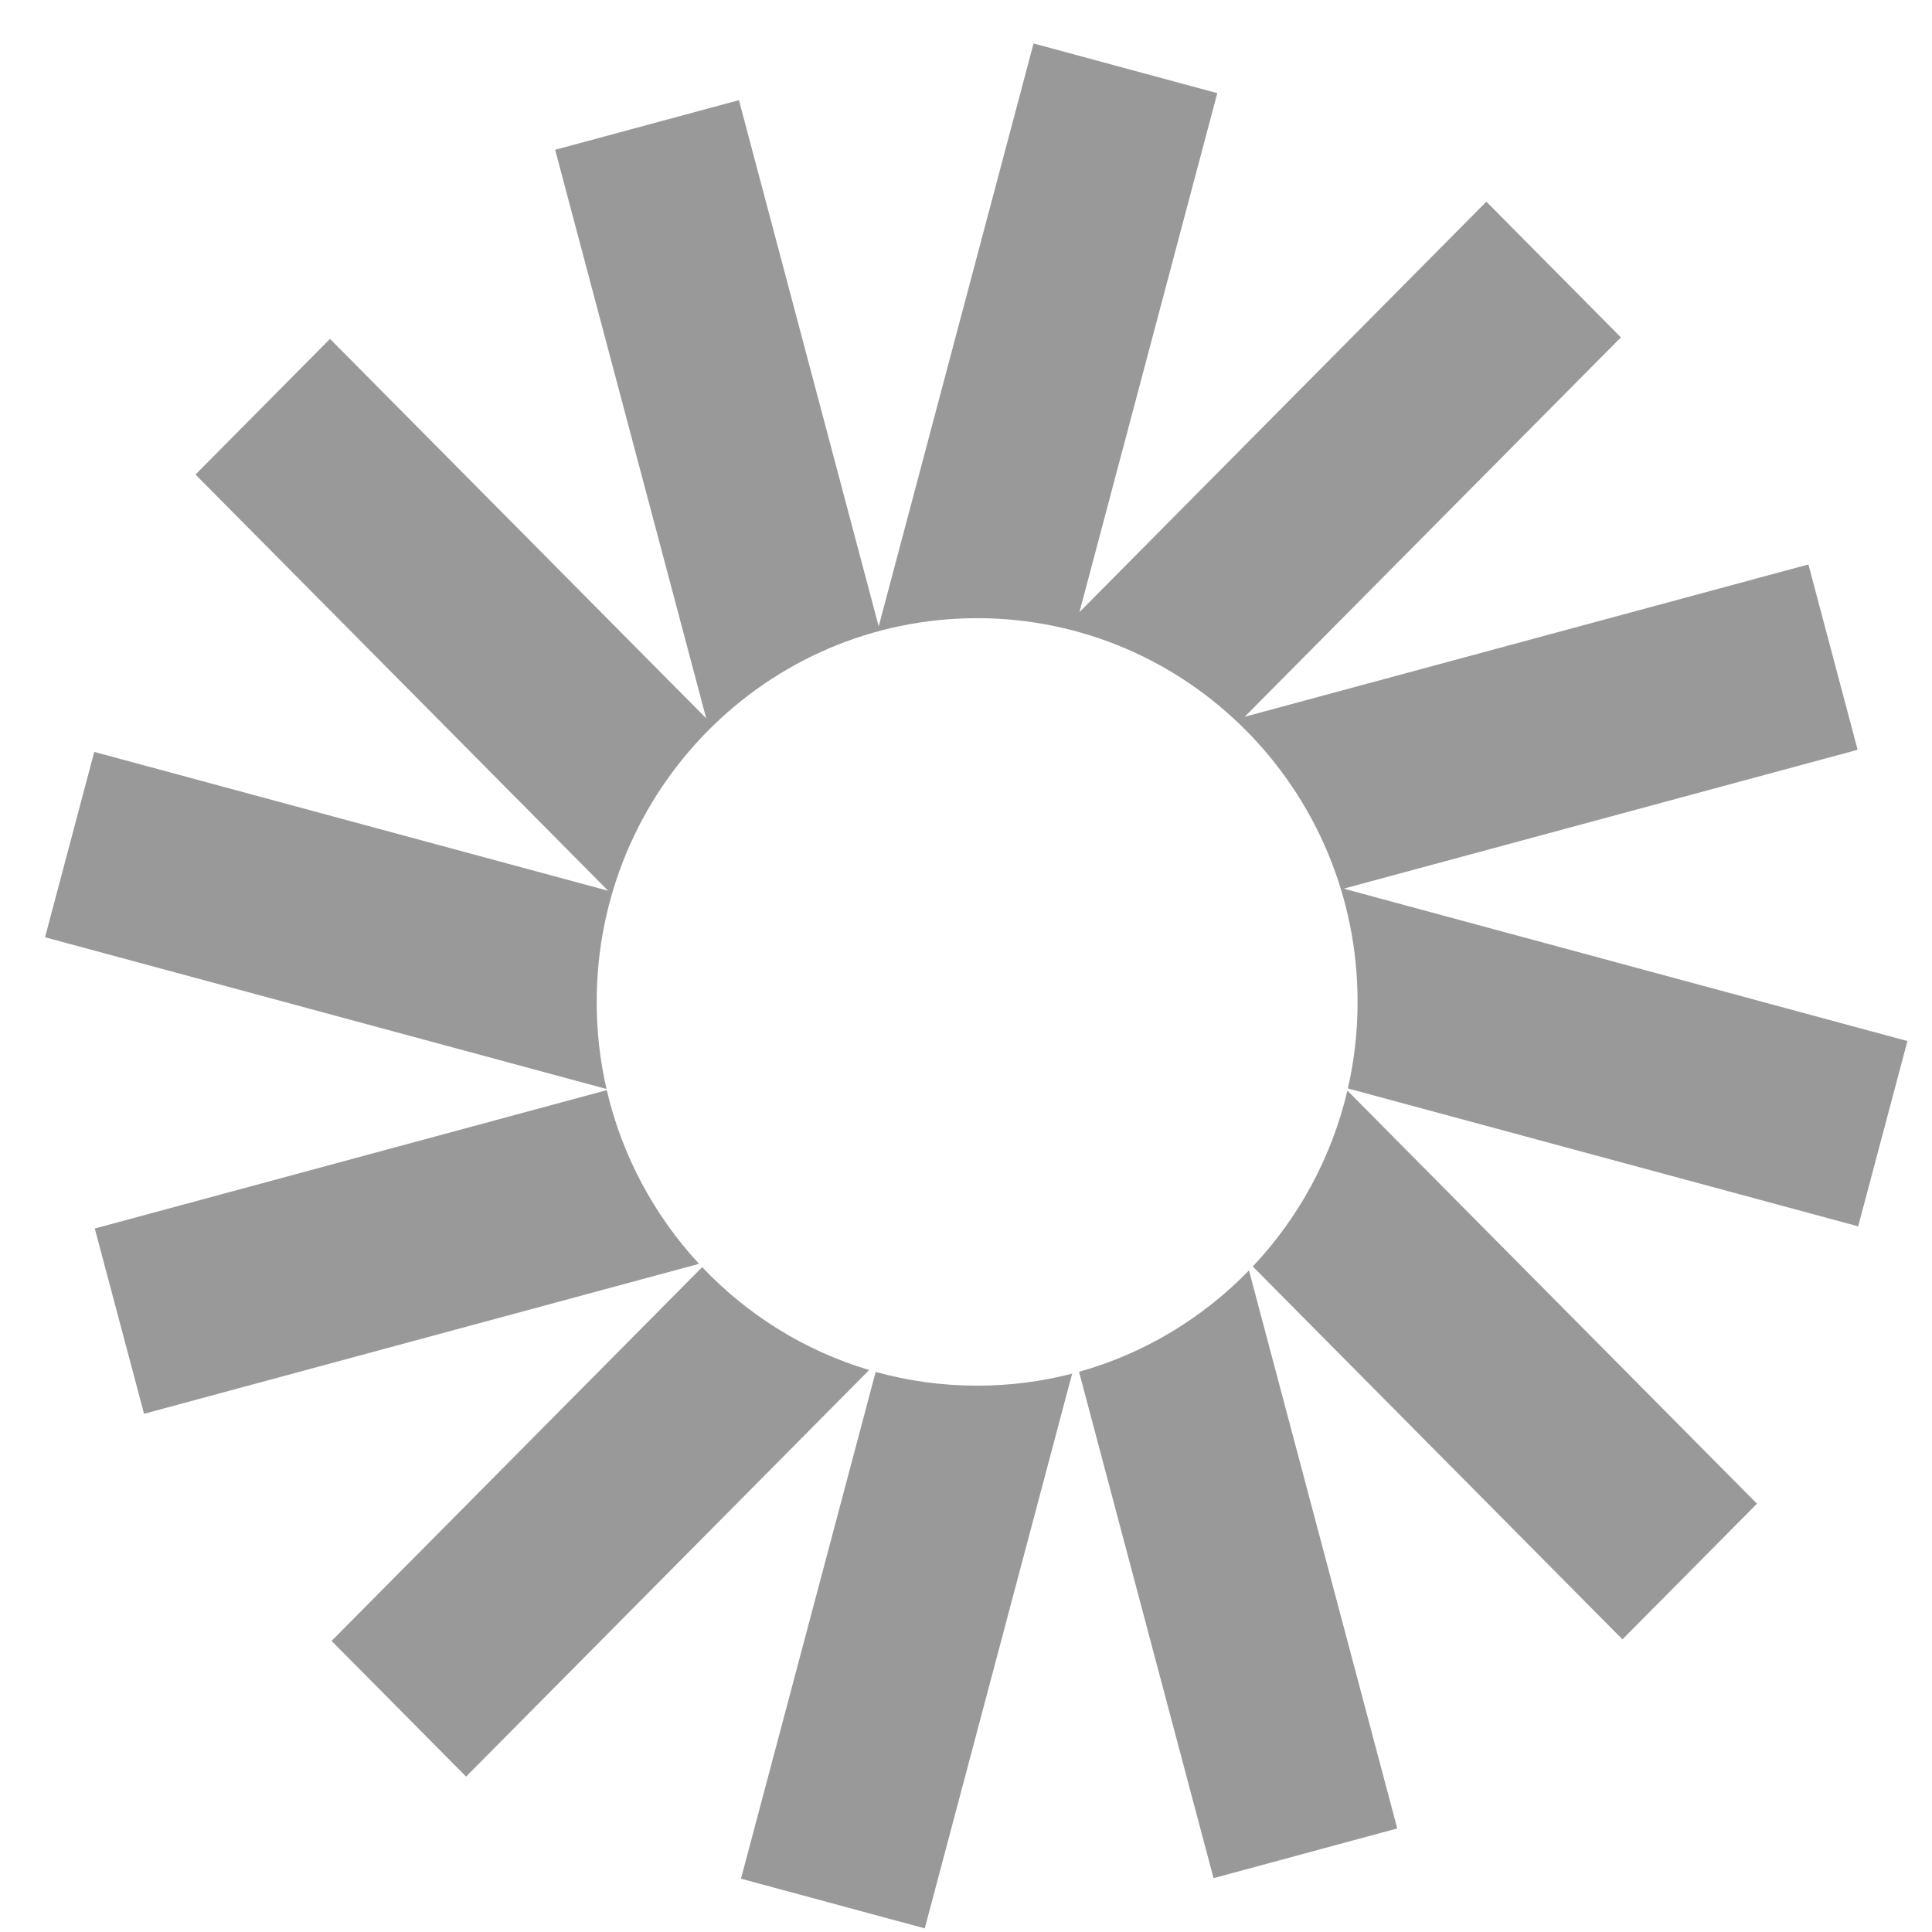 <svg width="32" height="32" viewBox="0 0 32 32" fill="none" xmlns="http://www.w3.org/2000/svg">
<path d="M20.162 1.543L17.119 0.72L14.554 10.375L12.239 1.659L9.195 2.481L11.697 11.898L5.466 5.613L3.238 7.86L10.073 14.754L1.561 12.454L0.746 15.524L10.046 18.037C9.939 17.574 9.883 17.091 9.883 16.595C9.883 13.085 12.704 10.239 16.184 10.239C19.665 10.239 22.486 13.085 22.486 16.595C22.486 17.088 22.43 17.568 22.325 18.028L30.777 20.312L31.593 17.243L22.256 14.719L30.768 12.419L29.953 9.349L20.616 11.872L26.847 5.588L24.619 3.34L17.879 10.139L20.162 1.543Z" fill="#999999"/>
<path d="M22.317 18.064C22.056 19.177 21.505 20.176 20.75 20.977L26.873 27.153L29.101 24.906L22.317 18.064Z" fill="#999999"/>
<path d="M20.687 21.042C19.922 21.83 18.956 22.418 17.872 22.721L20.1 31.108L23.143 30.285L20.687 21.042Z" fill="#999999"/>
<path d="M17.758 22.752C17.255 22.882 16.728 22.951 16.184 22.951C15.602 22.951 15.039 22.872 14.504 22.723L12.273 31.117L15.317 31.94L17.758 22.752Z" fill="#999999"/>
<path d="M14.396 22.692C13.329 22.374 12.379 21.778 11.63 20.988L5.492 27.179L7.72 29.426L14.396 22.692Z" fill="#999999"/>
<path d="M11.578 20.933C10.842 20.138 10.305 19.151 10.05 18.056L1.57 20.348L2.386 23.417L11.578 20.933Z" fill="#999999"/>
</svg>
